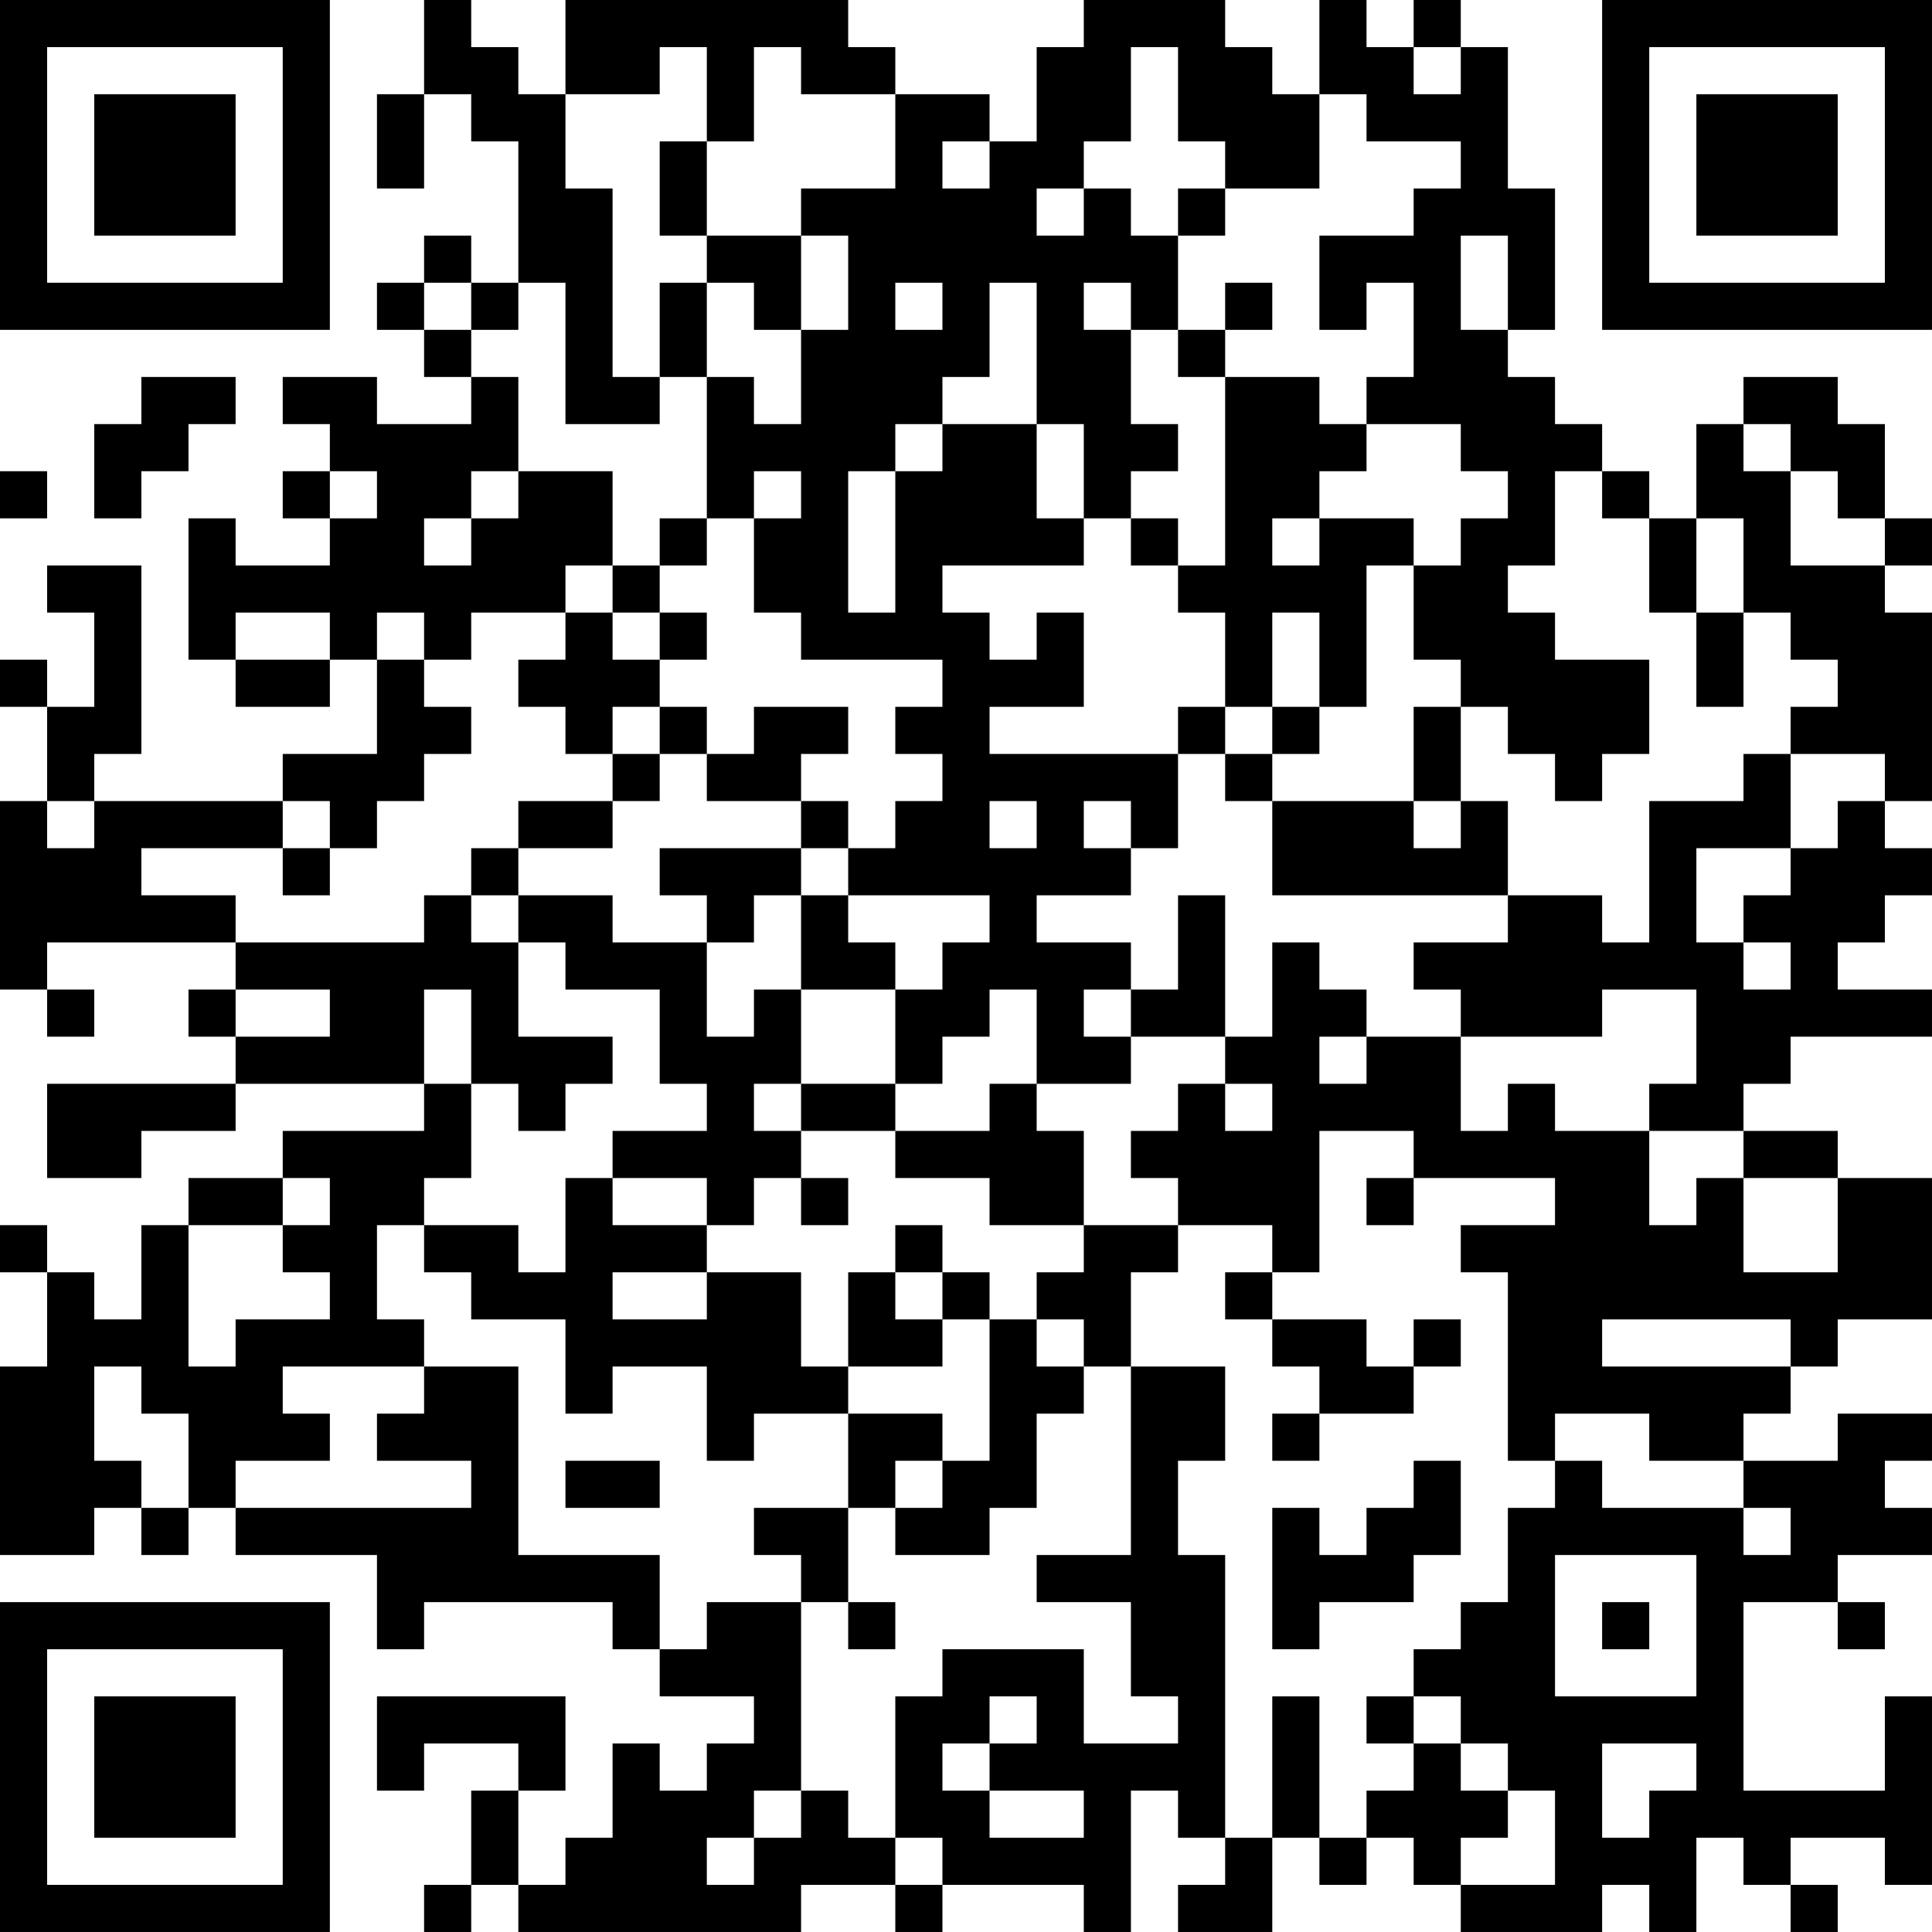<?xml version="1.0" encoding="UTF-8"?>
<svg xmlns="http://www.w3.org/2000/svg" version="1.1" width="200" height="200" viewBox="0 0 200 200"><rect x="0" y="0" width="200" height="200" fill="#ffffff"/><g transform="scale(4.878)"><g transform="translate(0,0)"><path fill-rule="evenodd" d="M9 0L9 2L8 2L8 4L9 4L9 2L10 2L10 3L11 3L11 6L10 6L10 5L9 5L9 6L8 6L8 7L9 7L9 8L10 8L10 9L8 9L8 8L6 8L6 9L7 9L7 10L6 10L6 11L7 11L7 12L5 12L5 11L4 11L4 14L5 14L5 15L7 15L7 14L8 14L8 16L6 16L6 17L2 17L2 16L3 16L3 12L1 12L1 13L2 13L2 15L1 15L1 14L0 14L0 15L1 15L1 17L0 17L0 21L1 21L1 22L2 22L2 21L1 21L1 20L5 20L5 21L4 21L4 22L5 22L5 23L1 23L1 25L3 25L3 24L5 24L5 23L9 23L9 24L6 24L6 25L4 25L4 26L3 26L3 28L2 28L2 27L1 27L1 26L0 26L0 27L1 27L1 29L0 29L0 33L2 33L2 32L3 32L3 33L4 33L4 32L5 32L5 33L8 33L8 35L9 35L9 34L13 34L13 35L14 35L14 36L16 36L16 37L15 37L15 38L14 38L14 37L13 37L13 39L12 39L12 40L11 40L11 38L12 38L12 36L8 36L8 38L9 38L9 37L11 37L11 38L10 38L10 40L9 40L9 41L10 41L10 40L11 40L11 41L17 41L17 40L19 40L19 41L20 41L20 40L23 40L23 41L24 41L24 38L25 38L25 39L26 39L26 40L25 40L25 41L27 41L27 39L28 39L28 40L29 40L29 39L30 39L30 40L31 40L31 41L34 41L34 40L35 40L35 41L36 41L36 39L37 39L37 40L38 40L38 41L39 41L39 40L38 40L38 39L40 39L40 40L41 40L41 36L40 36L40 38L37 38L37 34L39 34L39 35L40 35L40 34L39 34L39 33L41 33L41 32L40 32L40 31L41 31L41 30L39 30L39 31L37 31L37 30L38 30L38 29L39 29L39 28L41 28L41 25L39 25L39 24L37 24L37 23L38 23L38 22L41 22L41 21L39 21L39 20L40 20L40 19L41 19L41 18L40 18L40 17L41 17L41 13L40 13L40 12L41 12L41 11L40 11L40 9L39 9L39 8L37 8L37 9L36 9L36 11L35 11L35 10L34 10L34 9L33 9L33 8L32 8L32 7L33 7L33 4L32 4L32 1L31 1L31 0L30 0L30 1L29 1L29 0L28 0L28 2L27 2L27 1L26 1L26 0L23 0L23 1L22 1L22 3L21 3L21 2L19 2L19 1L18 1L18 0L12 0L12 2L11 2L11 1L10 1L10 0ZM14 1L14 2L12 2L12 4L13 4L13 8L14 8L14 9L12 9L12 6L11 6L11 7L10 7L10 6L9 6L9 7L10 7L10 8L11 8L11 10L10 10L10 11L9 11L9 12L10 12L10 11L11 11L11 10L13 10L13 12L12 12L12 13L10 13L10 14L9 14L9 13L8 13L8 14L9 14L9 15L10 15L10 16L9 16L9 17L8 17L8 18L7 18L7 17L6 17L6 18L3 18L3 19L5 19L5 20L9 20L9 19L10 19L10 20L11 20L11 22L13 22L13 23L12 23L12 24L11 24L11 23L10 23L10 21L9 21L9 23L10 23L10 25L9 25L9 26L8 26L8 28L9 28L9 29L6 29L6 30L7 30L7 31L5 31L5 32L10 32L10 31L8 31L8 30L9 30L9 29L11 29L11 33L14 33L14 35L15 35L15 34L17 34L17 38L16 38L16 39L15 39L15 40L16 40L16 39L17 39L17 38L18 38L18 39L19 39L19 40L20 40L20 39L19 39L19 36L20 36L20 35L23 35L23 37L25 37L25 36L24 36L24 34L22 34L22 33L24 33L24 29L26 29L26 31L25 31L25 33L26 33L26 39L27 39L27 36L28 36L28 39L29 39L29 38L30 38L30 37L31 37L31 38L32 38L32 39L31 39L31 40L33 40L33 38L32 38L32 37L31 37L31 36L30 36L30 35L31 35L31 34L32 34L32 32L33 32L33 31L34 31L34 32L37 32L37 33L38 33L38 32L37 32L37 31L35 31L35 30L33 30L33 31L32 31L32 27L31 27L31 26L33 26L33 25L30 25L30 24L28 24L28 27L27 27L27 26L25 26L25 25L24 25L24 24L25 24L25 23L26 23L26 24L27 24L27 23L26 23L26 22L27 22L27 20L28 20L28 21L29 21L29 22L28 22L28 23L29 23L29 22L31 22L31 24L32 24L32 23L33 23L33 24L35 24L35 26L36 26L36 25L37 25L37 27L39 27L39 25L37 25L37 24L35 24L35 23L36 23L36 21L34 21L34 22L31 22L31 21L30 21L30 20L32 20L32 19L34 19L34 20L35 20L35 17L37 17L37 16L38 16L38 18L36 18L36 20L37 20L37 21L38 21L38 20L37 20L37 19L38 19L38 18L39 18L39 17L40 17L40 16L38 16L38 15L39 15L39 14L38 14L38 13L37 13L37 11L36 11L36 13L35 13L35 11L34 11L34 10L33 10L33 12L32 12L32 13L33 13L33 14L35 14L35 16L34 16L34 17L33 17L33 16L32 16L32 15L31 15L31 14L30 14L30 12L31 12L31 11L32 11L32 10L31 10L31 9L29 9L29 8L30 8L30 6L29 6L29 7L28 7L28 5L30 5L30 4L31 4L31 3L29 3L29 2L28 2L28 4L26 4L26 3L25 3L25 1L24 1L24 3L23 3L23 4L22 4L22 5L23 5L23 4L24 4L24 5L25 5L25 7L24 7L24 6L23 6L23 7L24 7L24 9L25 9L25 10L24 10L24 11L23 11L23 9L22 9L22 6L21 6L21 8L20 8L20 9L19 9L19 10L18 10L18 13L19 13L19 10L20 10L20 9L22 9L22 11L23 11L23 12L20 12L20 13L21 13L21 14L22 14L22 13L23 13L23 15L21 15L21 16L25 16L25 18L24 18L24 17L23 17L23 18L24 18L24 19L22 19L22 20L24 20L24 21L23 21L23 22L24 22L24 23L22 23L22 21L21 21L21 22L20 22L20 23L19 23L19 21L20 21L20 20L21 20L21 19L18 19L18 18L19 18L19 17L20 17L20 16L19 16L19 15L20 15L20 14L17 14L17 13L16 13L16 11L17 11L17 10L16 10L16 11L15 11L15 8L16 8L16 9L17 9L17 7L18 7L18 5L17 5L17 4L19 4L19 2L17 2L17 1L16 1L16 3L15 3L15 1ZM30 1L30 2L31 2L31 1ZM14 3L14 5L15 5L15 6L14 6L14 8L15 8L15 6L16 6L16 7L17 7L17 5L15 5L15 3ZM20 3L20 4L21 4L21 3ZM25 4L25 5L26 5L26 4ZM31 5L31 7L32 7L32 5ZM19 6L19 7L20 7L20 6ZM26 6L26 7L25 7L25 8L26 8L26 12L25 12L25 11L24 11L24 12L25 12L25 13L26 13L26 15L25 15L25 16L26 16L26 17L27 17L27 19L32 19L32 17L31 17L31 15L30 15L30 17L27 17L27 16L28 16L28 15L29 15L29 12L30 12L30 11L28 11L28 10L29 10L29 9L28 9L28 8L26 8L26 7L27 7L27 6ZM3 8L3 9L2 9L2 11L3 11L3 10L4 10L4 9L5 9L5 8ZM37 9L37 10L38 10L38 12L40 12L40 11L39 11L39 10L38 10L38 9ZM0 10L0 11L1 11L1 10ZM7 10L7 11L8 11L8 10ZM14 11L14 12L13 12L13 13L12 13L12 14L11 14L11 15L12 15L12 16L13 16L13 17L11 17L11 18L10 18L10 19L11 19L11 20L12 20L12 21L14 21L14 23L15 23L15 24L13 24L13 25L12 25L12 27L11 27L11 26L9 26L9 27L10 27L10 28L12 28L12 30L13 30L13 29L15 29L15 31L16 31L16 30L18 30L18 32L16 32L16 33L17 33L17 34L18 34L18 35L19 35L19 34L18 34L18 32L19 32L19 33L21 33L21 32L22 32L22 30L23 30L23 29L24 29L24 27L25 27L25 26L23 26L23 24L22 24L22 23L21 23L21 24L19 24L19 23L17 23L17 21L19 21L19 20L18 20L18 19L17 19L17 18L18 18L18 17L17 17L17 16L18 16L18 15L16 15L16 16L15 16L15 15L14 15L14 14L15 14L15 13L14 13L14 12L15 12L15 11ZM27 11L27 12L28 12L28 11ZM5 13L5 14L7 14L7 13ZM13 13L13 14L14 14L14 13ZM27 13L27 15L26 15L26 16L27 16L27 15L28 15L28 13ZM36 13L36 15L37 15L37 13ZM13 15L13 16L14 16L14 17L13 17L13 18L11 18L11 19L13 19L13 20L15 20L15 22L16 22L16 21L17 21L17 19L16 19L16 20L15 20L15 19L14 19L14 18L17 18L17 17L15 17L15 16L14 16L14 15ZM1 17L1 18L2 18L2 17ZM21 17L21 18L22 18L22 17ZM30 17L30 18L31 18L31 17ZM6 18L6 19L7 19L7 18ZM25 19L25 21L24 21L24 22L26 22L26 19ZM5 21L5 22L7 22L7 21ZM16 23L16 24L17 24L17 25L16 25L16 26L15 26L15 25L13 25L13 26L15 26L15 27L13 27L13 28L15 28L15 27L17 27L17 29L18 29L18 30L20 30L20 31L19 31L19 32L20 32L20 31L21 31L21 28L22 28L22 29L23 29L23 28L22 28L22 27L23 27L23 26L21 26L21 25L19 25L19 24L17 24L17 23ZM6 25L6 26L4 26L4 29L5 29L5 28L7 28L7 27L6 27L6 26L7 26L7 25ZM17 25L17 26L18 26L18 25ZM29 25L29 26L30 26L30 25ZM19 26L19 27L18 27L18 29L20 29L20 28L21 28L21 27L20 27L20 26ZM19 27L19 28L20 28L20 27ZM26 27L26 28L27 28L27 29L28 29L28 30L27 30L27 31L28 31L28 30L30 30L30 29L31 29L31 28L30 28L30 29L29 29L29 28L27 28L27 27ZM34 28L34 29L38 29L38 28ZM2 29L2 31L3 31L3 32L4 32L4 30L3 30L3 29ZM12 31L12 32L14 32L14 31ZM30 31L30 32L29 32L29 33L28 33L28 32L27 32L27 35L28 35L28 34L30 34L30 33L31 33L31 31ZM33 33L33 36L36 36L36 33ZM34 34L34 35L35 35L35 34ZM21 36L21 37L20 37L20 38L21 38L21 39L23 39L23 38L21 38L21 37L22 37L22 36ZM29 36L29 37L30 37L30 36ZM34 37L34 39L35 39L35 38L36 38L36 37ZM0 0L0 7L7 7L7 0ZM1 1L1 6L6 6L6 1ZM2 2L2 5L5 5L5 2ZM34 0L34 7L41 7L41 0ZM35 1L35 6L40 6L40 1ZM36 2L36 5L39 5L39 2ZM0 34L0 41L7 41L7 34ZM1 35L1 40L6 40L6 35ZM2 36L2 39L5 39L5 36Z" fill="#000000"/></g></g></svg>
